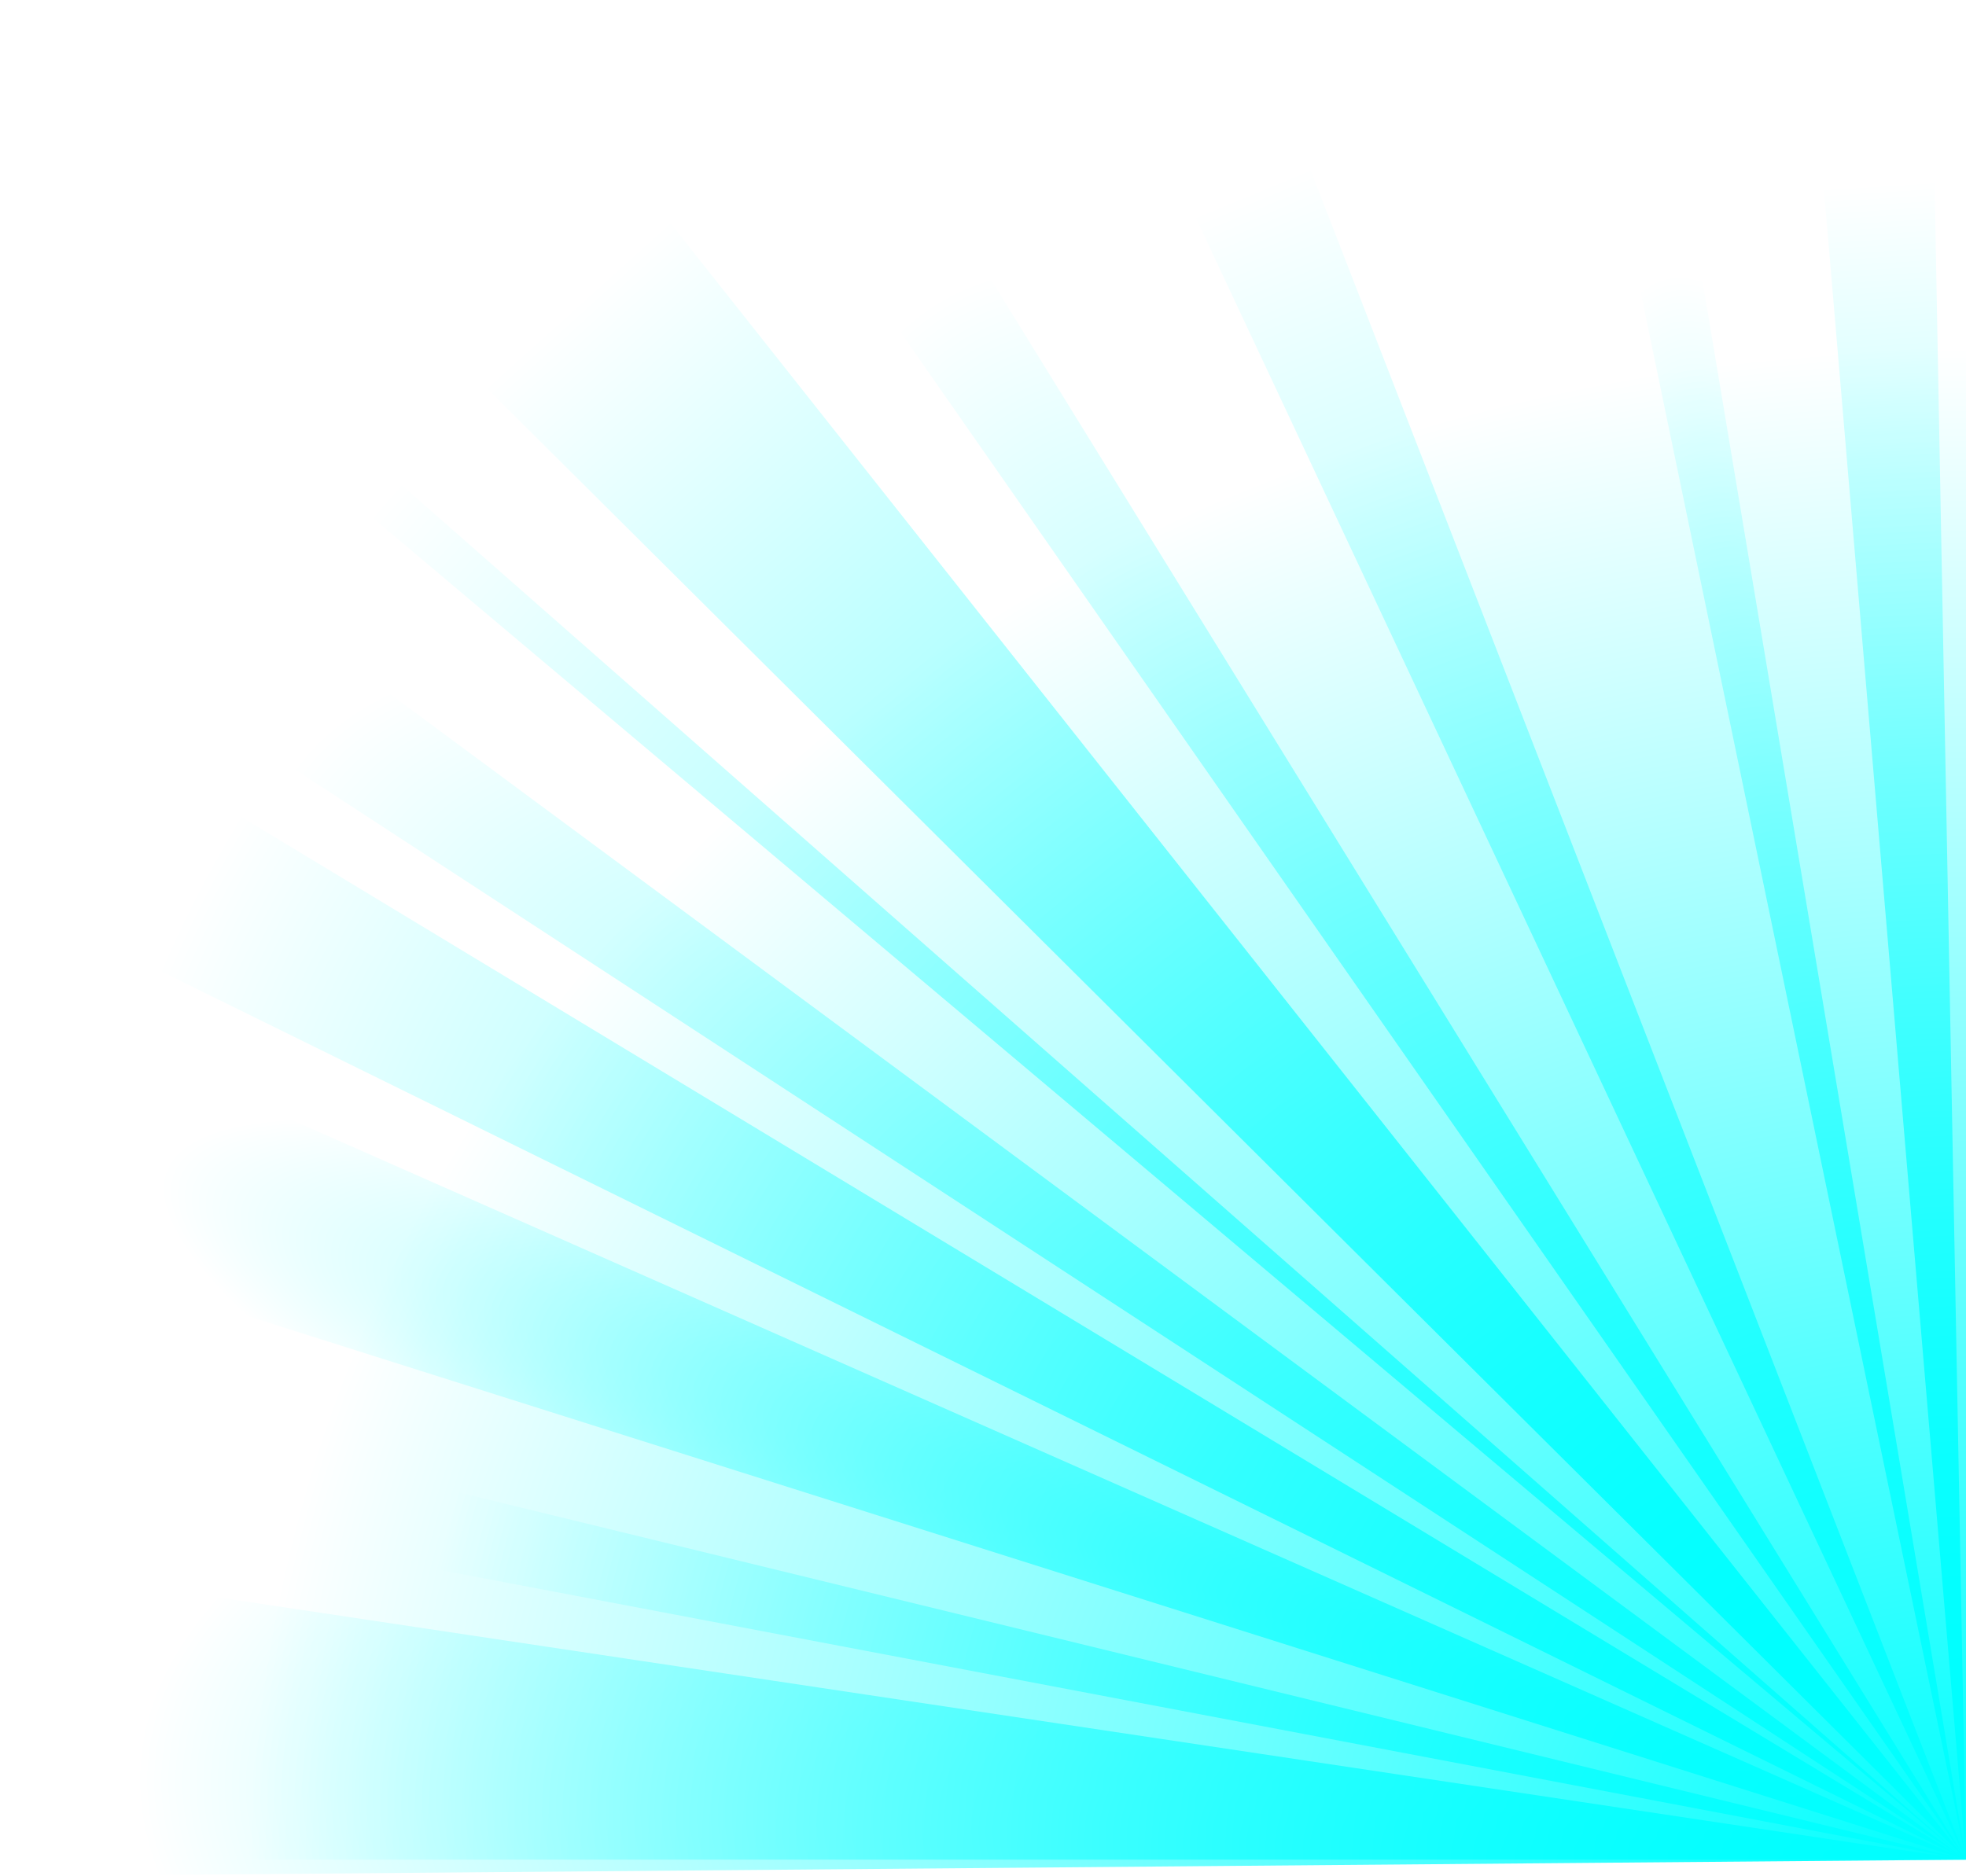 <?xml version="1.0" encoding="UTF-8" standalone="no"?>
<!-- Created with Inkscape (http://www.inkscape.org/) -->

<svg
   xmlns:dc="http://purl.org/dc/elements/1.1/"
   xmlns:cc="http://creativecommons.org/ns#"
   xmlns:rdf="http://www.w3.org/1999/02/22-rdf-syntax-ns#"
   xmlns:svg="http://www.w3.org/2000/svg"
   xmlns="http://www.w3.org/2000/svg"
   xmlns:xlink="http://www.w3.org/1999/xlink"
   xmlns:sodipodi="http://sodipodi.sourceforge.net/DTD/sodipodi-0.dtd"
   xmlns:inkscape="http://www.inkscape.org/namespaces/inkscape"
   width="1230.954"
   height="1174.786"
   viewBox="0 0 325.69 310.829"
   version="1.1"
   id="svg23489"
   inkscape:version="0.48.5 r10040"
   sodipodi:docname="corner_burst.svg">
  <defs
     id="defs23483">
    <linearGradient
       inkscape:collect="always"
       id="linearGradient8184">
      <stop
         style="stop-color:#00ffff;stop-opacity:1;"
         offset="0"
         id="stop8186" />
      <stop
         style="stop-color:#00ffff;stop-opacity:0;"
         offset="1"
         id="stop8188" />
    </linearGradient>
    <radialGradient
       inkscape:collect="always"
       xlink:href="#linearGradient6888"
       id="radialGradient6914"
       gradientUnits="userSpaceOnUse"
       gradientTransform="matrix(-0.003,-0.697,0.288,-0.001,43.646,126.823)"
       cx="-174.889"
       cy="121.307"
       fx="-174.889"
       fy="121.307"
       r="168.873" />
    <linearGradient
       inkscape:collect="always"
       id="linearGradient6888">
      <stop
         style="stop-color:#00ffff;stop-opacity:1;"
         offset="0"
         id="stop6890" />
      <stop
         style="stop-color:#00ffff;stop-opacity:0;"
         offset="1"
         id="stop6892" />
    </linearGradient>
    <radialGradient
       inkscape:collect="always"
       xlink:href="#linearGradient6888"
       id="radialGradient8092"
       gradientUnits="userSpaceOnUse"
       gradientTransform="matrix(-0.038,0.755,-0.288,-0.014,-278.083,-172.593)"
       cx="-168.699"
       cy="111.281"
       fx="-168.699"
       fy="111.281"
       r="168.873" />
    <radialGradient
       inkscape:collect="always"
       xlink:href="#linearGradient6888"
       id="radialGradient8095"
       gradientUnits="userSpaceOnUse"
       gradientTransform="matrix(0.254,0.712,-0.271,0.097,-228.31,-193.336)"
       cx="-168.699"
       cy="111.281"
       fx="-168.699"
       fy="111.281"
       r="168.873" />
    <radialGradient
       inkscape:collect="always"
       xlink:href="#linearGradient6888"
       id="radialGradient8098"
       gradientUnits="userSpaceOnUse"
       gradientTransform="matrix(0.011,0.756,-0.288,0.004,-268.47,-171.007)"
       cx="-168.699"
       cy="111.281"
       fx="-168.699"
       fy="111.281"
       r="168.873" />
    <radialGradient
       inkscape:collect="always"
       xlink:href="#linearGradient6888"
       id="radialGradient8104"
       gradientUnits="userSpaceOnUse"
       gradientTransform="matrix(0.756,0.019,-0.007,0.288,-173.339,-334.274)"
       cx="-168.699"
       cy="111.281"
       fx="-168.699"
       fy="111.281"
       r="168.873" />
    <radialGradient
       inkscape:collect="always"
       xlink:href="#linearGradient6888"
       id="radialGradient8107"
       gradientUnits="userSpaceOnUse"
       gradientTransform="matrix(-0.191,0.732,-0.279,-0.073,-306.352,-169.874)"
       cx="-168.699"
       cy="111.281"
       fx="-168.699"
       fy="111.281"
       r="168.873" />
    <radialGradient
       inkscape:collect="always"
       xlink:href="#linearGradient6888"
       id="radialGradient8110"
       gradientUnits="userSpaceOnUse"
       gradientTransform="matrix(-1.739,-0.68,0.105,-0.268,-59.799,-91.002)"
       cx="-168.699"
       cy="111.281"
       fx="-168.699"
       fy="111.281"
       r="168.873" />
    <radialGradient
       inkscape:collect="always"
       xlink:href="#linearGradient6888"
       id="radialGradient8113"
       gradientUnits="userSpaceOnUse"
       gradientTransform="matrix(-0.288,0.699,-0.266,-0.11,-324.675,-170.737)"
       cx="-168.699"
       cy="111.281"
       fx="-168.699"
       fy="111.281"
       r="168.873" />
    <radialGradient
       inkscape:collect="always"
       xlink:href="#linearGradient6888"
       id="radialGradient8116"
       gradientUnits="userSpaceOnUse"
       gradientTransform="matrix(0.744,0.134,-0.051,0.284,-170.345,-313.762)"
       cx="-168.699"
       cy="111.281"
       fx="-168.699"
       fy="111.281"
       r="168.873" />
    <radialGradient
       inkscape:collect="always"
       xlink:href="#linearGradient6888"
       id="radialGradient8119"
       gradientUnits="userSpaceOnUse"
       gradientTransform="matrix(-0.483,0.582,-0.222,-0.184,-210.756,22.909)"
       cx="-168.699"
       cy="111.281"
       fx="-168.699"
       fy="111.281"
       r="168.873" />
    <radialGradient
       inkscape:collect="always"
       xlink:href="#linearGradient6888"
       id="radialGradient8122"
       gradientUnits="userSpaceOnUse"
       gradientTransform="matrix(0.378,0.655,-0.25,0.144,-211.221,-207.374)"
       cx="-168.699"
       cy="111.281"
       fx="-168.699"
       fy="111.281"
       r="168.873" />
    <radialGradient
       inkscape:collect="always"
       xlink:href="#linearGradient6888"
       id="radialGradient8125"
       gradientUnits="userSpaceOnUse"
       gradientTransform="matrix(0.593,-0.47,-0.179,-0.226,-181.049,-360.726)"
       cx="-174.974"
       cy="119.36"
       fx="-174.974"
       fy="119.36"
       r="168.873" />
    <radialGradient
       inkscape:collect="always"
       xlink:href="#linearGradient6888"
       id="radialGradient8128"
       gradientUnits="userSpaceOnUse"
       gradientTransform="matrix(-1.001,-1.517,-0.517,0.341,147.022,-370.676)"
       cx="-196.992"
       cy="187.132"
       fx="-196.992"
       fy="187.132"
       r="168.873" />
    <radialGradient
       inkscape:collect="always"
       xlink:href="#linearGradient6888"
       id="radialGradient8131"
       gradientUnits="userSpaceOnUse"
       gradientTransform="matrix(-0.754,-0.057,-0.022,0.287,-433.969,-347.451)"
       cx="-174.974"
       cy="119.36"
       fx="-174.974"
       fy="119.36"
       r="168.873" />
    <radialGradient
       inkscape:collect="always"
       xlink:href="#linearGradient6888"
       id="radialGradient8134"
       gradientUnits="userSpaceOnUse"
       gradientTransform="matrix(-1.762,-0.122,-0.043,0.626,-54.239,-98.691)"
       cx="-172.631"
       cy="121.04"
       fx="-172.631"
       fy="121.04"
       r="168.873" />
    <radialGradient
       inkscape:collect="always"
       xlink:href="#linearGradient6888"
       id="radialGradient8137"
       gradientUnits="userSpaceOnUse"
       gradientTransform="matrix(-0.744,0.135,0.052,0.284,-440.057,-313.397)"
       cx="-174.974"
       cy="119.36"
       fx="-174.974"
       fy="119.36"
       r="168.873" />
    <radialGradient
       inkscape:collect="always"
       xlink:href="#linearGradient6888"
       id="radialGradient8140"
       gradientUnits="userSpaceOnUse"
       gradientTransform="matrix(-1.669,-1.102,-0.352,0.533,3.986,-256.714)"
       cx="-174.974"
       cy="119.36"
       fx="-174.974"
       fy="119.36"
       r="168.873" />
    <radialGradient
       inkscape:collect="always"
       xlink:href="#linearGradient6888"
       id="radialGradient8143"
       gradientUnits="userSpaceOnUse"
       gradientTransform="matrix(-0.288,-1.531,0.283,-0.053,166.23,-266.077)"
       cx="-171.1"
       cy="120.407"
       fx="-171.1"
       fy="120.407"
       r="168.873" />
    <radialGradient
       inkscape:collect="always"
       xlink:href="#linearGradient6888"
       id="radialGradient8149"
       gradientUnits="userSpaceOnUse"
       gradientTransform="matrix(-0.086,-0.832,0.287,-0.03,-328.357,-496.246)"
       cx="-176.863"
       cy="118.153"
       fx="-176.863"
       fy="118.153"
       r="168.873" />
    <radialGradient
       inkscape:collect="always"
       xlink:href="#linearGradient6888"
       id="radialGradient8152"
       gradientUnits="userSpaceOnUse"
       gradientTransform="matrix(0.423,-0.627,0.239,0.161,-259.14,-431.656)"
       cx="-168.699"
       cy="111.281"
       fx="-168.699"
       fy="111.281"
       r="168.873" />
    <radialGradient
       inkscape:collect="always"
       xlink:href="#linearGradient6888"
       id="radialGradient8155"
       gradientUnits="userSpaceOnUse"
       gradientTransform="matrix(0.638,-0.406,0.155,0.243,-211.766,-402.78)"
       cx="-171.1"
       cy="120.407"
       fx="-171.1"
       fy="120.407"
       r="168.873" />
    <radialGradient
       inkscape:collect="always"
       xlink:href="#linearGradient6888"
       id="radialGradient8162"
       gradientUnits="userSpaceOnUse"
       gradientTransform="matrix(-1.562,-1.415,0.996,-1.1,-129.77,-121.219)"
       cx="-175.027"
       cy="110.444"
       fx="-175.027"
       fy="110.444"
       r="168.873" />
    <linearGradient
       inkscape:collect="always"
       xlink:href="#linearGradient6888"
       id="linearGradient8164"
       x1="220.568"
       y1="-42.712"
       x2="20.388"
       y2="-264.842"
       gradientUnits="userSpaceOnUse" />
    <linearGradient
       inkscape:collect="always"
       xlink:href="#linearGradient6888"
       id="linearGradient8166"
       x1="253.932"
       y1="16.99"
       x2="130.136"
       y2="-282.402"
       gradientUnits="userSpaceOnUse" />
    <linearGradient
       inkscape:collect="always"
       xlink:href="#linearGradient6888"
       id="linearGradient8168"
       x1="249.542"
       y1="-36.566"
       x2="233.738"
       y2="-284.158"
       gradientUnits="userSpaceOnUse" />
    <radialGradient
       inkscape:collect="always"
       xlink:href="#linearGradient6888"
       id="radialGradient8176"
       gradientUnits="userSpaceOnUse"
       gradientTransform="matrix(-1.537,-0.377,0.354,-1.441,-49.998,95.157)"
       cx="-175.027"
       cy="110.444"
       fx="-175.027"
       fy="110.444"
       r="168.873" />
    <radialGradient
       inkscape:collect="always"
       xlink:href="#linearGradient6888"
       id="radialGradient8180"
       gradientUnits="userSpaceOnUse"
       gradientTransform="matrix(-1.658,-0.985,0.757,-1.276,-116.68,-26.087)"
       cx="-164.189"
       cy="114.466"
       fx="-164.189"
       fy="114.466"
       r="168.873" />
    <radialGradient
       inkscape:collect="always"
       xlink:href="#linearGradient8184"
       id="radialGradient8190"
       cx="1066.831"
       cy="1264.42"
       fx="1066.831"
       fy="1264.42"
       r="580.713"
       gradientTransform="matrix(6.0067107e-6,-0.435,0.488,0,-368.036,459.695)"
       gradientUnits="userSpaceOnUse" />
  </defs>
  <sodipodi:namedview
     id="base"
     pagecolor="#222427"
     bordercolor="#666666"
     borderopacity="1.0"
     inkscape:pageopacity="0"
     inkscape:pageshadow="2"
     inkscape:zoom="0.1506769"
     inkscape:cx="355.91102"
     inkscape:cy="-359.96899"
     inkscape:document-units="px"
     inkscape:current-layer="layer1"
     showgrid="false"
     inkscape:pagecheckerboard="false"
     showborder="true"
     units="px"
     inkscape:window-width="1920"
     inkscape:window-height="1017"
     inkscape:window-x="-8"
     inkscape:window-y="-8"
     inkscape:window-maximized="1"
     inkscape:showpageshadow="false"
     guidetolerance="28"
     fit-margin-top="0"
     fit-margin-left="0"
     fit-margin-right="0"
     fit-margin-bottom="0">
    <inkscape:grid
       type="xygrid"
       id="grid24034"
       spacingx="1px"
       spacingy="1px"
       empspacing="8"
       visible="true"
       enabled="true"
       snapvisiblegridlinesonly="true"
       originx="285.524px"
       originy="-1137.331px" />
  </sodipodi:namedview>
  <g
     inkscape:label="Layer 1"
     inkscape:groupmode="layer"
     id="layer1"
     transform="translate(75.545,314.748)">
    <path
       style="color:#000000;fill:url(#linearGradient8166);fill-opacity:1;fill-rule:nonzero;stroke:none;stroke-width:12;marker:none;visibility:visible;display:inline;overflow:visible;enable-background:accumulate"
       d="M 110.29,-304.811 250.145,-6.615 132.322,-310.385 c -2.634,-6.146 -26.422,-2.328 -22.032,5.574 z"
       id="path7508"
       inkscape:connector-curvature="0"
       sodipodi:nodetypes="cccc"
       inkscape:transform-center-y="-212.36584"
       inkscape:transform-center-x="113.3104" />
    <path
       inkscape:transform-center-x="73.863141"
       inkscape:transform-center-y="-296.8864"
       sodipodi:nodetypes="cccc"
       inkscape:connector-curvature="0"
       id="path7940"
       d="M 225.489,-296.552 250.145,-6.615 244.582,-303.483 c -1.154,-7.214 -22.886,-1.919 -19.092,6.93 z"
       style="color:#000000;fill:url(#linearGradient8168);fill-opacity:1;fill-rule:nonzero;stroke:none;stroke-width:12;marker:none;visibility:visible;display:inline;overflow:visible;enable-background:accumulate" />
    <path
       style="color:#000000;fill:url(#radialGradient8143);fill-opacity:1;fill-rule:nonzero;stroke:none;stroke-width:12;marker:none;visibility:visible;display:inline;overflow:visible;enable-background:accumulate"
       d="M 191.265,-290.358 250.145,-6.615 202.231,-293.764 c -0.691,-4.615 -12.717,-6.062 -10.966,3.406 z"
       id="path7944"
       inkscape:connector-curvature="0"
       sodipodi:nodetypes="cccc"
       inkscape:transform-center-y="-301.6644"
       inkscape:transform-center-x="75.713952" />
    <path
       style="color:#000000;fill:url(#radialGradient8140);fill-opacity:1;fill-rule:nonzero;stroke:none;stroke-width:12;marker:none;visibility:visible;display:inline;overflow:visible;enable-background:accumulate"
       d="M -23.945,-209.383 250.145,-6.615 -35.831,-193.227 c -13.618,-8.755 -9.729,-30.843 11.886,-16.157 z"
       id="path7948"
       inkscape:connector-curvature="0"
       sodipodi:nodetypes="cccc"
       inkscape:transform-center-y="-274.74973"
       inkscape:transform-center-x="458.50293" />
    <path
       inkscape:transform-center-x="498.03584"
       inkscape:transform-center-y="-104.62927"
       sodipodi:nodetypes="cccc"
       inkscape:connector-curvature="0"
       id="path7956"
       d="M -54.54,-52.341 250.145,-6.615 -67.851,-3.919 c -15.603,-3.166 -5.612,-57.481 13.31,-48.422 z"
       style="color:#000000;fill:url(#radialGradient8134);fill-opacity:1;fill-rule:nonzero;stroke:none;stroke-width:12;marker:none;visibility:visible;display:inline;overflow:visible;enable-background:accumulate" />
    <path
       inkscape:transform-center-x="415.31697"
       inkscape:transform-center-y="-485.66505"
       sodipodi:nodetypes="cccc"
       inkscape:connector-curvature="0"
       id="path7964"
       d="M 68.309,-301.345 250.145,-6.615 48.235,-296.141 c -9.105,-12.79 12.547,-24.475 20.074,-5.204 z"
       style="color:#000000;fill:url(#radialGradient8128);fill-opacity:1;fill-rule:nonzero;stroke:none;stroke-width:12;marker:none;visibility:visible;display:inline;overflow:visible;enable-background:accumulate" />
    <path
       style="color:#000000;fill:url(#radialGradient8110);fill-opacity:1;fill-rule:nonzero;stroke:none;stroke-width:12;marker:none;visibility:visible;display:inline;overflow:visible;enable-background:accumulate"
       d="M -59.481,-104.576 250.145,-6.615 -50.177,-139.325 c -19.761,-10.074 -23.525,29.579 -9.304,34.749 z"
       id="path7992"
       inkscape:connector-curvature="0"
       sodipodi:nodetypes="cccc"
       inkscape:transform-center-y="-135.99308"
       inkscape:transform-center-x="280.313" />
    <path
       inkscape:transform-center-x="247.68059"
       inkscape:transform-center-y="-202.82004"
       sodipodi:nodetypes="cccc"
       inkscape:connector-curvature="0"
       id="path8004"
       d="M -21.096,-276.488 250.145,-6.615 9.003,-311.272 c -15.817,-15.55 -42.106,25.576 -30.098,34.783 z"
       style="color:#000000;fill:url(#linearGradient8164);fill-opacity:1;fill-rule:nonzero;stroke:none;stroke-width:12;marker:none;visibility:visible;display:inline;overflow:visible;enable-background:accumulate" />
    <path
       style="color:#000000;fill:url(#radialGradient8162);fill-opacity:1;fill-rule:nonzero;stroke:none;stroke-width:12;marker:none;visibility:visible;display:inline;overflow:visible;enable-background:accumulate"
       d="M -20.218,-234.345 250.145,-6.615 -15.581,-240.155 c -15.817,-15.55 -16.645,-3.397 -4.637,5.81 z"
       id="path8160"
       inkscape:connector-curvature="0"
       sodipodi:nodetypes="cccc"
       inkscape:transform-center-y="-202.82004"
       inkscape:transform-center-x="247.68059" />
    <path
       inkscape:transform-center-x="673.89645"
       inkscape:transform-center-y="-175.24954"
       sodipodi:nodetypes="cccc"
       inkscape:connector-curvature="0"
       id="path8170"
       d="M -50.111,-63.622 250.145,-6.615 -42.423,-77.918 c -21.108,-6.813 -22.548,11.446 -7.687,14.296 z"
       style="color:#000000;fill:url(#radialGradient8176);fill-opacity:1;fill-rule:nonzero;stroke:none;stroke-width:12;marker:none;visibility:visible;display:inline;overflow:visible;enable-background:accumulate" />
    <path
       style="color:#000000;fill:url(#radialGradient8180);fill-opacity:1;fill-rule:nonzero;stroke:none;stroke-width:12;marker:none;visibility:visible;display:inline;overflow:visible;enable-background:accumulate"
       d="M -52.737,-155.714 250.145,-6.615 -36.443,-179.917 c -18.726,-11.888 -29.966,17.719 -16.294,24.203 z"
       id="path8178"
       inkscape:connector-curvature="0"
       sodipodi:nodetypes="cccc"
       inkscape:transform-center-y="-335.22477"
       inkscape:transform-center-x="611.96834" />
    <path
       style="color:#000000;fill:url(#radialGradient8190);fill-opacity:1;fill-rule:nonzero;stroke:none;stroke-width:12;marker:none;visibility:visible;display:inline;overflow:visible;enable-background:accumulate"
       d="m -57.149,-6.615 307.294,0 0,-275.686 c -90.539,0 -307.294,-0.14 -307.294,275.686 z"
       id="path8182"
       inkscape:connector-curvature="0"
       sodipodi:nodetypes="cccc"
       gds_color="glow"
       gds_switchable="glow" />
  </g>
</svg>
